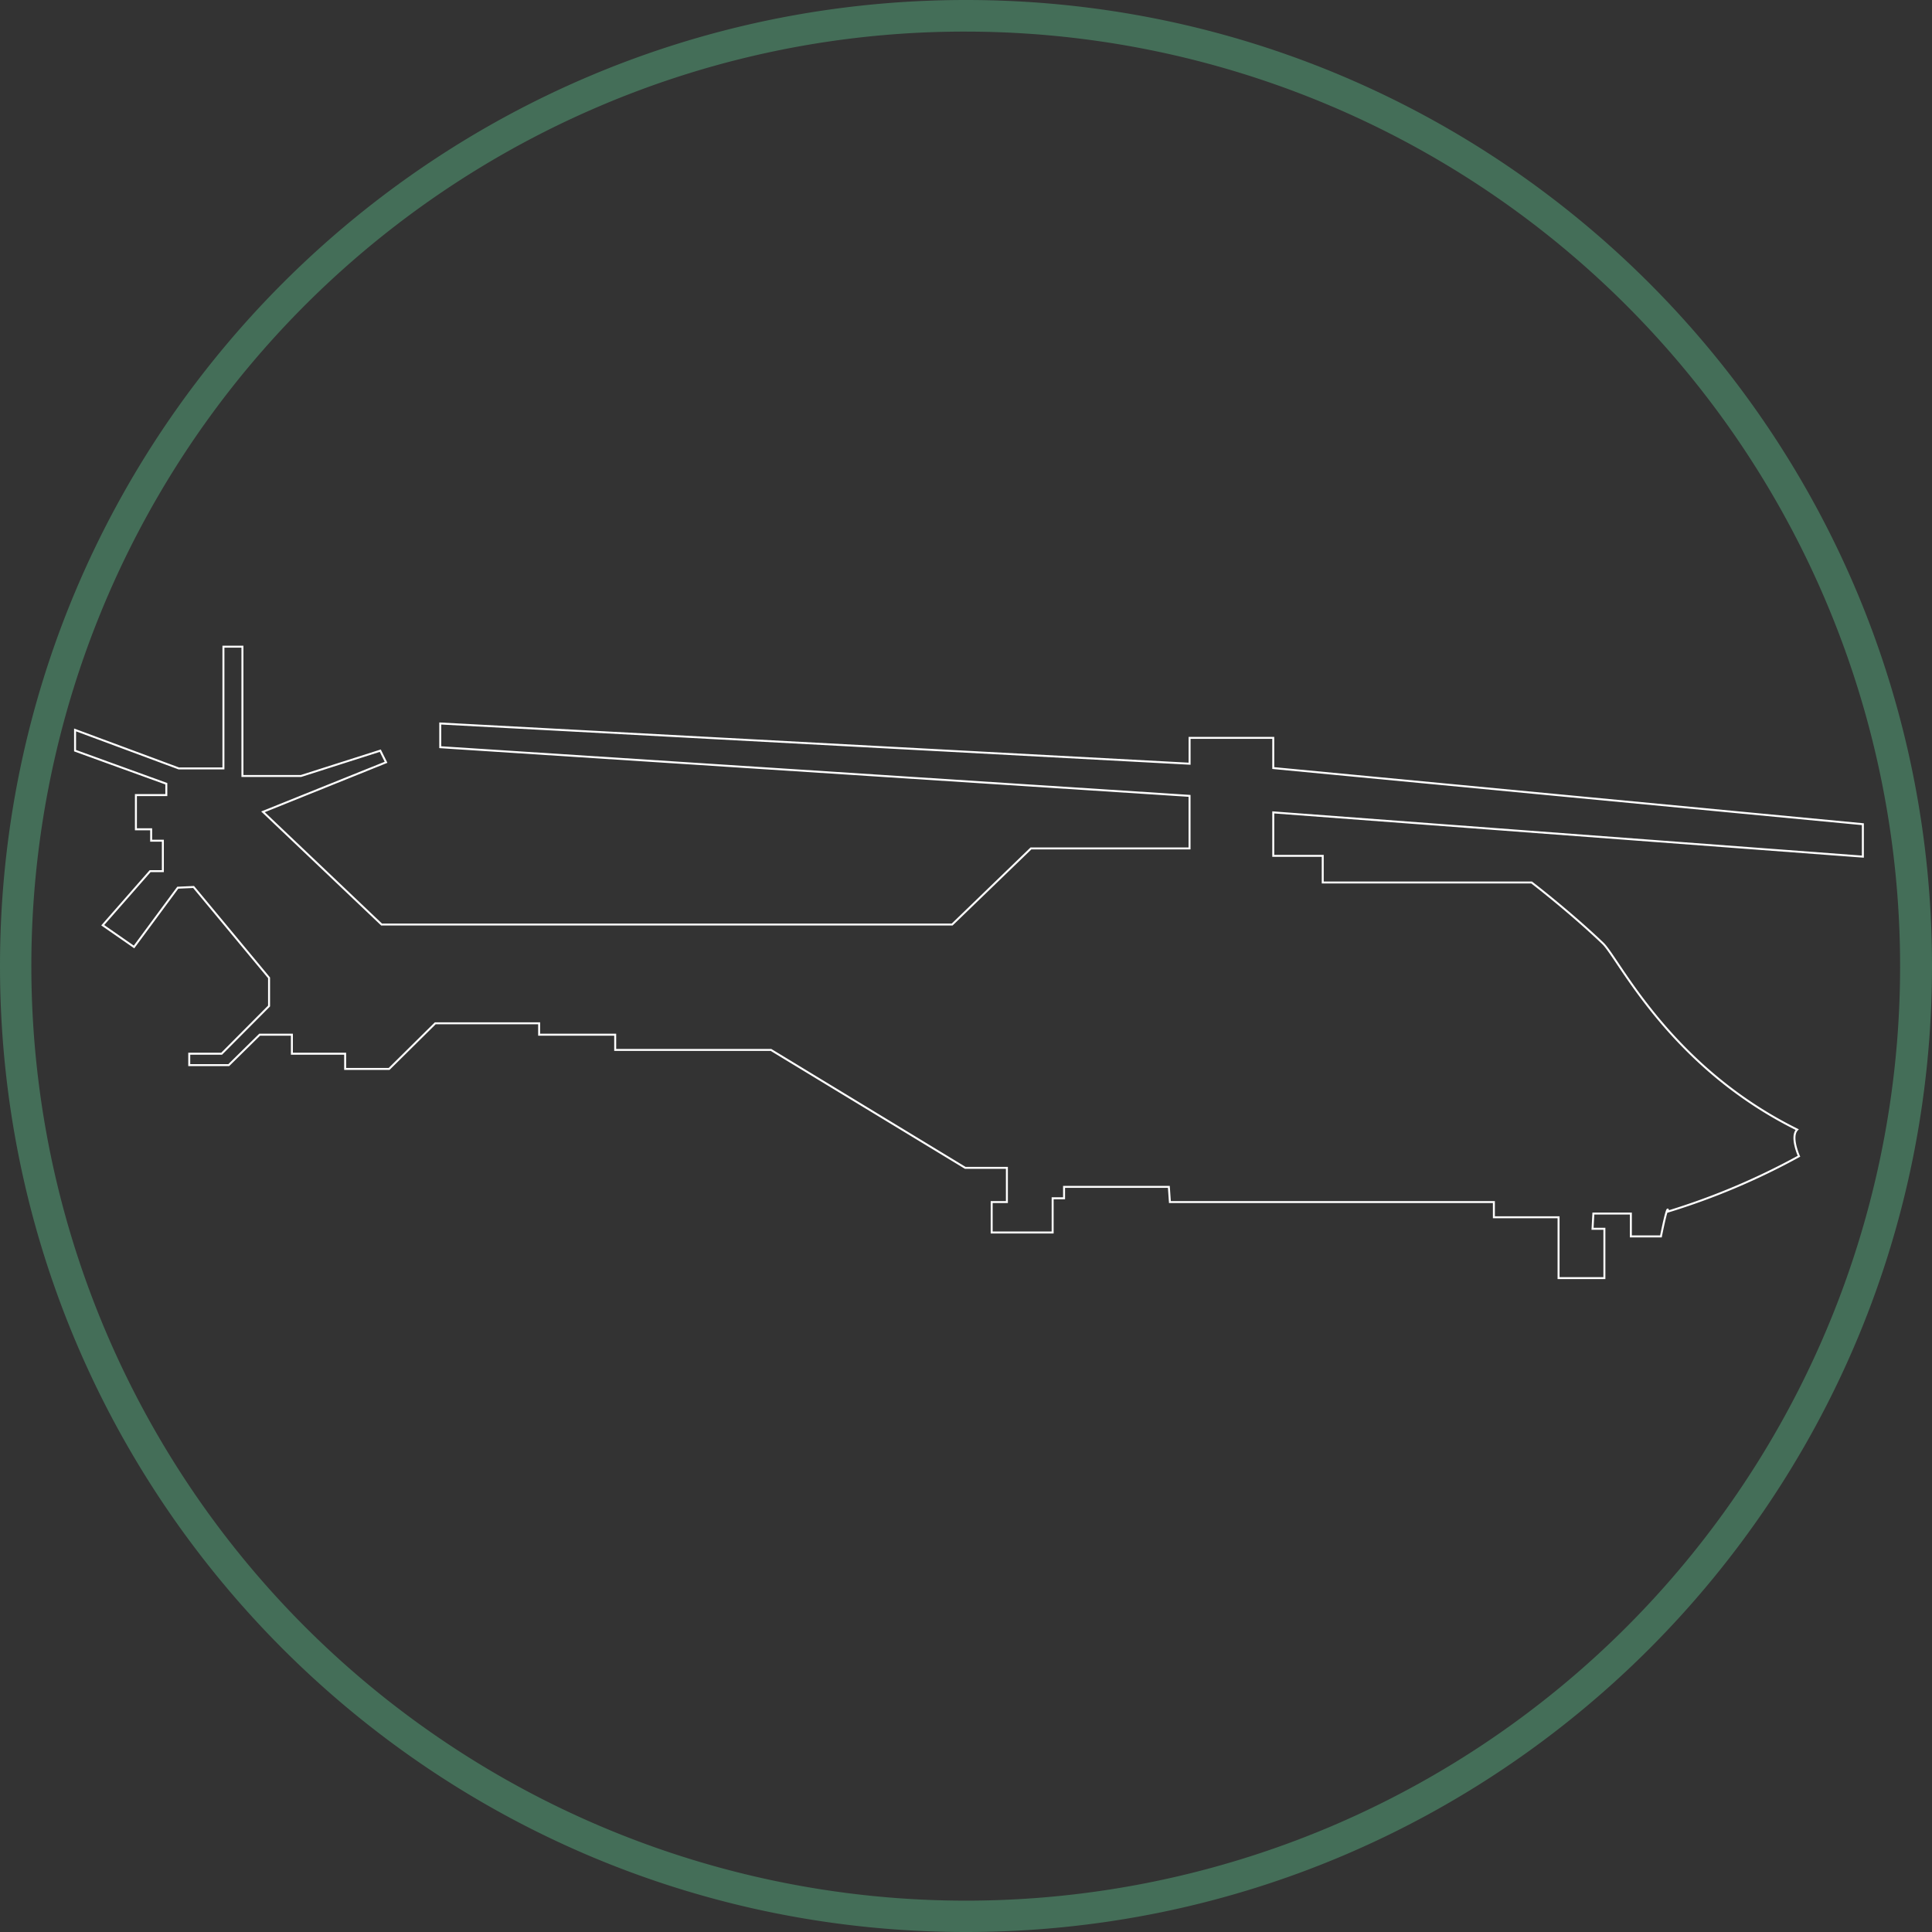 <svg xmlns="http://www.w3.org/2000/svg" viewBox="0 0 489 489"><rect x="0" y="0" width="489" height="489" fill="#333333" stroke="none"/><defs><style>.cls-1{fill:#446e58;}.cls-2{fill:none;stroke:#fff;stroke-miterlimit:10;stroke-width:0.5px;}</style></defs><title>BTN_EC225</title><g id="Calque_2" data-name="Calque 2"><g id="Calque_1-2" data-name="Calque 1"><path class="cls-1" d="M244.5,8a236.56,236.56,0,0,1,92.05,454.42A236.56,236.56,0,0,1,152.45,26.58,235,235,0,0,1,244.5,8m0-8C109.47,0,0,109.47,0,244.5S109.47,489,244.5,489,489,379.53,489,244.5,379.53,0,244.5,0Z"/></g><g id="EC225"><g id="Calque_2-2" data-name="Calque 2"><g id="Calque_11" data-name="Calque 11"><path class="cls-2" d="M96.58,234H241l19.94-19.26h40.14v-13.3L111.43,189.12v-6l189.66,10.18v-6.54h21.18v7.64L471.5,208.61v8.21l-149.23-11.2v11h12.52v6.74h52.87s9.4,7.19,17.93,15.31c4,3.6,16.59,31.06,49.29,47.24-1.79,1.8.45,6.74.45,6.74a175.55,175.55,0,0,1-33.15,14c0-2.7-1.79,6.29-1.79,6.29h-7.61v-5.78h-9.49l-.21,3.85h3V323.5H394.48V308.1H378.11v-3.85h-82l-.27-3.85H269.32v2.89h-2.89v8.66H251v-7.7h3.85v-8.66H244.31l-49.17-29.85H155.71v-3.85H136.46V259H110.17L98.49,270.55H87.36V266.7H73.88v-4.81H65.72l-7.82,7.7h-10V266.7H56.1l12-12.07V247.5l-19.1-23-4,.18-11.08,15L26,234.18l12-13.69h3.22v-7.7H38.26v-2.89H34.4v-8.66h7.7v-2.87L19,190v-5.25l26.24,9.74H56.55V163.68h4.81v32.73H76.17L96.25,190l1.46,2.94L66.56,205.48Z"/></g></g></g></g></svg>